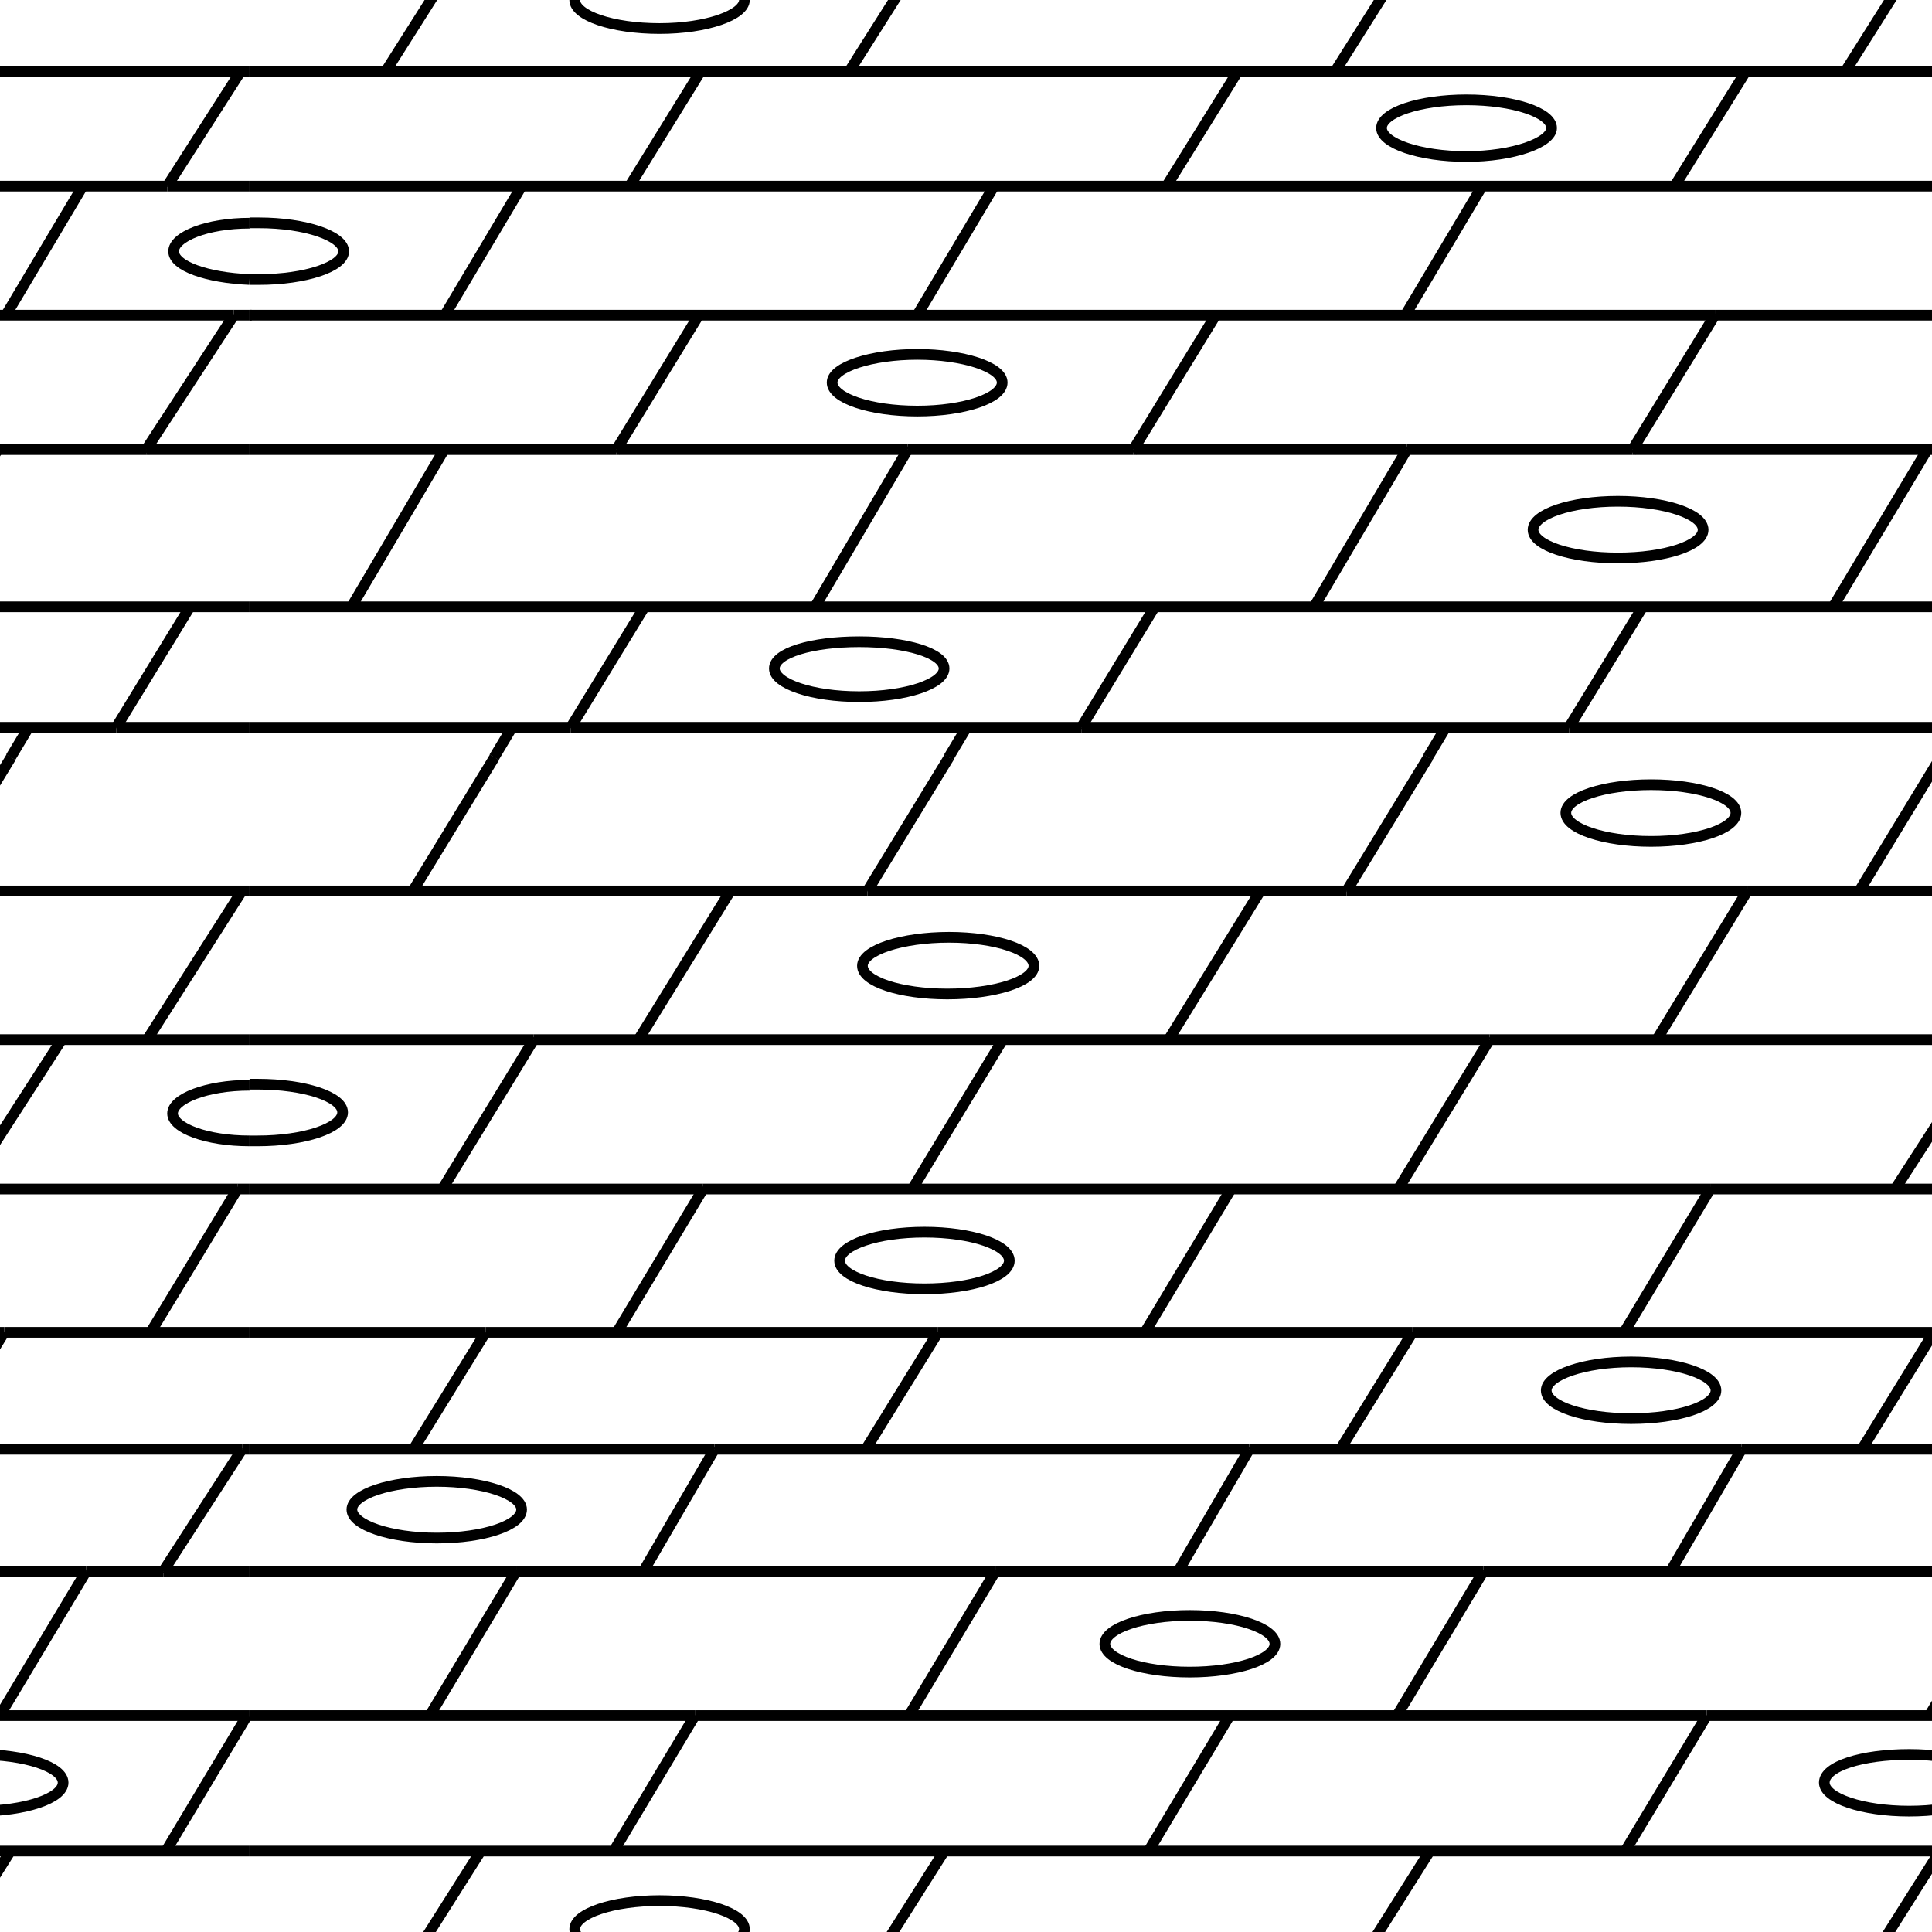 <svg id="Layer_1" data-name="Layer 1" xmlns="http://www.w3.org/2000/svg" width="54.19" height="54.2" viewBox="0 0 54.19 54.2"><defs><style>.cls-1,.cls-2{fill:none;}.cls-1{stroke:#000;stroke-width:0.3px;}</style></defs><title>Artboard 37</title><path class="cls-1" d="M16.12,0c0,.44,1.06.8,2.38.8S20.88.42,20.88,0,19.81-.81,18.5-.81,16.12-.46,16.12,0Z"/><path class="cls-1" d="M43.52,3.59c0-.43-1.07-.79-2.39-.79s-2.38.36-2.38.79,1.07.8,2.38.8S43.52,4,43.52,3.59Z"/><path class="cls-1" d="M25.73,11.53c1.31,0,2.38-.36,2.38-.8S27,9.94,25.73,9.94s-2.39.35-2.39.79S24.41,11.53,25.73,11.53Z"/><path class="cls-1" d="M7,7.84h.26c1.31,0,2.38-.36,2.38-.79s-1.07-.8-2.38-.8H7"/><path class="cls-1" d="M43,14.86c0,.44,1.07.79,2.38.79s2.39-.35,2.39-.79-1.07-.8-2.39-.8S43,14.42,43,14.86Z"/><path class="cls-1" d="M21.72,18.75c0,.43,1.06.79,2.38.79s2.38-.36,2.38-.79S25.42,18,24.1,18,21.72,18.31,21.72,18.75Z"/><line class="cls-1" x1="48.1" y1="8.84" x2="34.1" y2="8.84"/><line class="cls-1" x1="48.1" y1="8.84" x2="60.68" y2="8.84"/><line class="cls-1" x1="19.6" y1="8.84" x2="7" y2="8.84"/><line class="cls-1" x1="19.6" y1="8.84" x2="34.1" y2="8.84"/><line class="cls-1" x1="45.79" y1="12.61" x2="54.06" y2="12.61"/><line class="cls-1" x1="31.79" y1="12.61" x2="39.46" y2="12.61"/><line class="cls-1" x1="58.23" y1="12.61" x2="54.06" y2="12.61"/><line class="cls-1" x1="25.46" y1="12.61" x2="17.29" y2="12.61"/><line class="cls-1" x1="12.46" y1="12.61" x2="7" y2="12.61"/><line class="cls-1" x1="17.29" y1="12.61" x2="12.46" y2="12.61"/><line class="cls-1" x1="45.79" y1="12.61" x2="39.46" y2="12.61"/><line class="cls-1" x1="31.79" y1="12.61" x2="25.46" y2="12.61"/><line class="cls-1" x1="7" y1="2" x2="61.12" y2="2"/><line class="cls-1" x1="58.82" y1="5.22" x2="7" y2="5.22"/><line class="cls-1" x1="30.33" y1="20.4" x2="44.01" y2="20.4"/><line class="cls-1" x1="44.01" y1="20.4" x2="57.39" y2="20.4"/><line class="cls-1" x1="7" y1="20.4" x2="16.01" y2="20.4"/><line class="cls-1" x1="16.01" y1="20.4" x2="30.33" y2="20.4"/><line class="cls-1" x1="7" y1="17.02" x2="61.12" y2="17.02"/><line class="cls-1" x1="12.46" y1="12.61" x2="9.87" y2="17"/><line class="cls-1" x1="12.5" y1="12.55" x2="12.46" y2="12.61"/><line class="cls-1" x1="25.5" y1="12.55" x2="25.46" y2="12.61"/><line class="cls-1" x1="25.46" y1="12.61" x2="22.87" y2="17"/><line class="cls-1" x1="36.87" y1="17" x2="39.46" y2="12.61"/><line class="cls-1" x1="39.5" y1="12.55" x2="39.46" y2="12.61"/><line class="cls-1" x1="54.06" y1="12.61" x2="51.43" y2="17"/><line class="cls-1" x1="44.01" y1="20.4" x2="46.06" y2="17.05"/><line class="cls-1" x1="44.01" y1="20.4" x2="44" y2="20.42"/><line class="cls-1" x1="30.33" y1="20.4" x2="32.37" y2="17.05"/><line class="cls-1" x1="30.33" y1="20.4" x2="30.31" y2="20.42"/><line class="cls-1" x1="16.01" y1="20.4" x2="16" y2="20.42"/><line class="cls-1" x1="16.01" y1="20.4" x2="18.06" y2="17.05"/><line class="cls-1" x1="54.31" y1="8.8" x2="56.44" y2="5.24"/><line class="cls-1" x1="54.37" y1="-2.14" x2="51.81" y2="1.92"/><line class="cls-1" x1="45.79" y1="12.61" x2="45.75" y2="12.67"/><line class="cls-1" x1="48.1" y1="8.84" x2="48.12" y2="8.8"/><line class="cls-1" x1="48.1" y1="8.84" x2="45.79" y2="12.61"/><line class="cls-1" x1="34.12" y1="8.8" x2="34.1" y2="8.84"/><line class="cls-1" x1="31.79" y1="12.61" x2="31.75" y2="12.67"/><line class="cls-1" x1="34.1" y1="8.84" x2="31.79" y2="12.61"/><line class="cls-1" x1="19.6" y1="8.84" x2="17.29" y2="12.61"/><line class="cls-1" x1="17.29" y1="12.61" x2="17.25" y2="12.67"/><line class="cls-1" x1="19.6" y1="8.84" x2="19.62" y2="8.8"/><line class="cls-1" x1="39.44" y1="8.8" x2="41.56" y2="5.24"/><line class="cls-1" x1="25.75" y1="8.8" x2="27.87" y2="5.24"/><line class="cls-1" x1="12.5" y1="8.8" x2="14.62" y2="5.24"/><line class="cls-1" x1="47" y1="5.17" x2="48.94" y2="2.05"/><line class="cls-1" x1="32.75" y1="5.17" x2="34.69" y2="2.05"/><line class="cls-1" x1="17.69" y1="5.17" x2="19.62" y2="2.05"/><line class="cls-1" x1="40.06" y1="-2.14" x2="37.5" y2="1.92"/><line class="cls-1" x1="26.44" y1="-2.14" x2="23.87" y2="1.92"/><line class="cls-1" x1="13.44" y1="-2.14" x2="10.87" y2="1.92"/><line class="cls-1" x1="40.5" y1="20.49" x2="40.05" y2="21.24"/><line class="cls-1" x1="27.06" y1="20.49" x2="26.61" y2="21.24"/><line class="cls-1" x1="14.31" y1="20.49" x2="13.86" y2="21.24"/><rect class="cls-2" x="7" y="-32.89" width="54.13" height="54.13"/><path class="cls-1" d="M7,32h.23c1.31,0,2.38-.36,2.38-.8s-1.07-.79-2.38-.79H7"/><path class="cls-1" d="M24.19,27.09c0,.44,1.06.79,2.38.79S29,27.53,29,27.09s-1.06-.8-2.38-.8S24.19,26.65,24.19,27.09Z"/><path class="cls-1" d="M48.69,22.8c0-.44-1.07-.79-2.38-.79s-2.39.35-2.39.79,1.07.8,2.39.8S48.69,23.24,48.69,22.8Z"/><path class="cls-1" d="M28.31,35.36c0-.44-1.06-.8-2.38-.8s-2.38.36-2.38.8,1.06.79,2.38.79S28.31,35.8,28.31,35.36Z"/><path class="cls-1" d="M43.37,39c0,.44,1.06.79,2.38.79s2.38-.35,2.38-.79-1.07-.8-2.38-.8S43.37,38.57,43.37,39Z"/><path class="cls-1" d="M14.63,42.34c0-.43-1.07-.79-2.38-.79s-2.38.36-2.38.79,1.06.8,2.38.8S14.63,42.78,14.63,42.34Z"/><path class="cls-1" d="M35.76,46.11c0-.44-1.07-.8-2.39-.8s-2.38.36-2.38.8,1.07.79,2.38.79S35.76,46.55,35.76,46.11Z"/><path class="cls-1" d="M51.17,50c0,.44,1.07.8,2.38.8s2.39-.36,2.39-.8-1.07-.79-2.39-.79S51.17,49.54,51.17,50Z"/><path class="cls-1" d="M16.12,54.11c0,.44,1.06.79,2.38.79s2.38-.35,2.38-.79-1.07-.8-2.38-.8S16.12,53.67,16.12,54.11Z"/><line class="cls-1" x1="37.77" y1="24.99" x2="35.35" y2="24.99"/><line class="cls-1" x1="24.33" y1="24.99" x2="11.58" y2="24.99"/><line class="cls-1" x1="49.01" y1="24.99" x2="52.15" y2="24.99"/><line class="cls-1" x1="11.58" y1="24.99" x2="7" y2="24.99"/><line class="cls-1" x1="61.12" y1="24.99" x2="52.15" y2="24.99"/><line class="cls-1" x1="24.33" y1="24.99" x2="35.35" y2="24.99"/><line class="cls-1" x1="49.01" y1="24.99" x2="37.77" y2="24.99"/><line class="cls-1" x1="41.78" y1="29.16" x2="14.97" y2="29.16"/><line class="cls-1" x1="61.12" y1="29.16" x2="41.78" y2="29.16"/><line class="cls-1" x1="14.97" y1="29.16" x2="7" y2="29.16"/><line class="cls-1" x1="19.72" y1="33.35" x2="7" y2="33.35"/><line class="cls-1" x1="34.53" y1="33.35" x2="47.97" y2="33.35"/><line class="cls-1" x1="19.72" y1="33.35" x2="34.53" y2="33.35"/><line class="cls-1" x1="60.78" y1="33.35" x2="47.97" y2="33.35"/><line class="cls-1" x1="39.62" y1="37.37" x2="26.31" y2="37.37"/><line class="cls-1" x1="54.24" y1="37.37" x2="39.62" y2="37.37"/><line class="cls-1" x1="13.62" y1="37.37" x2="7" y2="37.37"/><line class="cls-1" x1="26.31" y1="37.37" x2="13.62" y2="37.37"/><line class="cls-1" x1="20.04" y1="40.65" x2="7" y2="40.65"/><line class="cls-1" x1="48.85" y1="40.65" x2="60.91" y2="40.65"/><line class="cls-1" x1="35.04" y1="40.65" x2="48.85" y2="40.65"/><line class="cls-1" x1="35.04" y1="40.65" x2="20.04" y2="40.65"/><line class="cls-1" x1="14.48" y1="44.07" x2="7" y2="44.07"/><line class="cls-1" x1="14.48" y1="44.07" x2="27.92" y2="44.07"/><line class="cls-1" x1="56.55" y1="44.07" x2="41.61" y2="44.07"/><line class="cls-1" x1="27.92" y1="44.07" x2="41.61" y2="44.07"/><line class="cls-1" x1="47.87" y1="48.12" x2="61.05" y2="48.12"/><line class="cls-1" x1="19.49" y1="48.12" x2="7" y2="48.12"/><line class="cls-1" x1="47.87" y1="48.12" x2="34.49" y2="48.12"/><line class="cls-1" x1="34.49" y1="48.12" x2="19.49" y2="48.12"/><line class="cls-1" x1="7" y1="51.92" x2="61.12" y2="51.92"/><line class="cls-1" x1="54.37" y1="51.99" x2="51.81" y2="56.05"/><line class="cls-1" x1="56.55" y1="44.07" x2="54.12" y2="48.11"/><line class="cls-1" x1="54.24" y1="37.37" x2="54.25" y2="37.36"/><line class="cls-1" x1="54.24" y1="37.37" x2="52.25" y2="40.61"/><line class="cls-1" x1="53.19" y1="33.3" x2="55.84" y2="29.19"/><line class="cls-1" x1="52.15" y1="24.99" x2="52.14" y2="25"/><line class="cls-1" x1="52.15" y1="24.99" x2="54.43" y2="21.24"/><line class="cls-1" x1="40.06" y1="51.99" x2="37.5" y2="56.05"/><line class="cls-1" x1="26.44" y1="51.99" x2="23.87" y2="56.05"/><line class="cls-1" x1="13.44" y1="51.99" x2="10.87" y2="56.05"/><line class="cls-1" x1="47.87" y1="48.12" x2="47.87" y2="48.11"/><line class="cls-1" x1="47.87" y1="48.12" x2="45.62" y2="51.86"/><line class="cls-1" x1="34.5" y1="48.11" x2="34.49" y2="48.12"/><line class="cls-1" x1="34.49" y1="48.12" x2="32.25" y2="51.86"/><line class="cls-1" x1="19.5" y1="48.11" x2="19.49" y2="48.12"/><line class="cls-1" x1="19.49" y1="48.12" x2="17.25" y2="51.86"/><line class="cls-1" x1="41.62" y1="44.05" x2="41.61" y2="44.07"/><line class="cls-1" x1="39.19" y1="48.11" x2="41.61" y2="44.07"/><line class="cls-1" x1="27.92" y1="44.07" x2="25.5" y2="48.11"/><line class="cls-1" x1="27.92" y1="44.07" x2="27.94" y2="44.05"/><line class="cls-1" x1="14.48" y1="44.07" x2="12.06" y2="48.11"/><line class="cls-1" x1="14.48" y1="44.07" x2="14.5" y2="44.05"/><line class="cls-1" x1="48.85" y1="40.65" x2="48.87" y2="40.61"/><line class="cls-1" x1="48.85" y1="40.65" x2="46.87" y2="44.05"/><line class="cls-1" x1="35.04" y1="40.65" x2="35.06" y2="40.61"/><line class="cls-1" x1="35.04" y1="40.65" x2="33.06" y2="44.05"/><line class="cls-1" x1="20.04" y1="40.65" x2="20.06" y2="40.61"/><line class="cls-1" x1="20.04" y1="40.65" x2="18.06" y2="44.05"/><line class="cls-1" x1="39.62" y1="37.37" x2="37.62" y2="40.61"/><line class="cls-1" x1="39.62" y1="37.37" x2="39.62" y2="37.36"/><line class="cls-1" x1="26.31" y1="37.37" x2="24.31" y2="40.61"/><line class="cls-1" x1="26.31" y1="37.37" x2="26.31" y2="37.36"/><line class="cls-1" x1="13.62" y1="37.37" x2="13.62" y2="37.36"/><line class="cls-1" x1="13.62" y1="37.37" x2="11.62" y2="40.61"/><line class="cls-1" x1="47.97" y1="33.35" x2="48" y2="33.3"/><line class="cls-1" x1="45.56" y1="37.36" x2="47.97" y2="33.35"/><line class="cls-1" x1="34.53" y1="33.35" x2="34.56" y2="33.3"/><line class="cls-1" x1="32.12" y1="37.36" x2="34.53" y2="33.35"/><line class="cls-1" x1="19.72" y1="33.35" x2="19.75" y2="33.3"/><line class="cls-1" x1="19.72" y1="33.35" x2="17.31" y2="37.36"/><line class="cls-1" x1="41.78" y1="29.16" x2="39.25" y2="33.3"/><line class="cls-1" x1="41.78" y1="29.16" x2="41.81" y2="29.11"/><line class="cls-1" x1="25.62" y1="33.3" x2="28.12" y2="29.17"/><line class="cls-1" x1="14.97" y1="29.16" x2="15" y2="29.11"/><line class="cls-1" x1="14.97" y1="29.16" x2="12.44" y2="33.3"/><line class="cls-1" x1="49.01" y1="24.99" x2="46.5" y2="29.11"/><line class="cls-1" x1="49.01" y1="24.99" x2="49.04" y2="24.95"/><line class="cls-1" x1="32.81" y1="29.11" x2="35.35" y2="24.99"/><line class="cls-1" x1="35.37" y1="24.95" x2="35.35" y2="24.99"/><line class="cls-1" x1="20.46" y1="25.03" x2="17.94" y2="29.11"/><line class="cls-1" x1="37.77" y1="24.99" x2="40.06" y2="21.24"/><line class="cls-1" x1="37.76" y1="25" x2="37.77" y2="24.99"/><line class="cls-1" x1="24.33" y1="24.99" x2="26.62" y2="21.24"/><line class="cls-1" x1="24.33" y1="24.99" x2="24.33" y2="25"/><line class="cls-1" x1="11.58" y1="25" x2="11.58" y2="24.99"/><line class="cls-1" x1="11.58" y1="24.99" x2="13.87" y2="21.24"/><rect class="cls-2" x="7" y="21.24" width="54.13" height="54.13"/><path class="cls-1" d="M7,6.26c-1.2,0-2.13.38-2.13.79s.93.74,2.13.79"/><line class="cls-1" x1="7" y1="8.84" x2="7.06" y2="8.84"/><line class="cls-1" x1="-6.03" y1="8.84" x2="6.56" y2="8.84"/><line class="cls-1" x1="6.56" y1="8.84" x2="7" y2="8.84"/><line class="cls-1" x1="4.1" y1="12.61" x2="-0.06" y2="12.61"/><line class="cls-1" x1="4.1" y1="12.61" x2="7" y2="12.61"/><line class="cls-1" x1="-47.13" y1="2" x2="7" y2="2"/><line class="cls-1" x1="7.06" y1="2" x2="7" y2="2"/><line class="cls-1" x1="4.69" y1="5.22" x2="7" y2="5.22"/><line class="cls-1" x1="4.69" y1="5.22" x2="-47.13" y2="5.22"/><line class="cls-1" x1="-10.11" y1="20.4" x2="3.26" y2="20.4"/><line class="cls-1" x1="3.26" y1="20.4" x2="7" y2="20.4"/><line class="cls-1" x1="-47.13" y1="17.02" x2="7" y2="17.02"/><line class="cls-1" x1="-0.06" y1="12.61" x2="-2.69" y2="17"/><line class="cls-1" x1="3.26" y1="20.4" x2="3.25" y2="20.42"/><line class="cls-1" x1="3.26" y1="20.4" x2="5.31" y2="17.05"/><line class="cls-1" x1="4.1" y1="12.61" x2="6.56" y2="8.84"/><line class="cls-1" x1="4.1" y1="12.61" x2="4.06" y2="12.67"/><line class="cls-1" x1="6.56" y1="8.84" x2="6.57" y2="8.82"/><line class="cls-1" x1="0.19" y1="8.8" x2="2.31" y2="5.24"/><line class="cls-1" x1="0.25" y1="-2.14" x2="-2.31" y2="1.92"/><line class="cls-1" x1="4.69" y1="5.22" x2="6.74" y2="2.02"/><line class="cls-1" x1="4.69" y1="5.22" x2="4.69" y2="5.24"/><line class="cls-1" x1="0.75" y1="20.49" x2="0.3" y2="21.24"/><rect class="cls-2" x="-47.13" y="-32.89" width="54.13" height="54.13"/><path class="cls-1" d="M-3,50c0,.44,1.07.8,2.39.8s2.38-.36,2.38-.8-1.06-.79-2.38-.79S-3,49.54-3,50Z"/><path class="cls-1" d="M7,30.44c-1.21,0-2.16.38-2.16.79S5.79,32,7,32"/><line class="cls-1" x1="7" y1="24.99" x2="-1.98" y2="24.99"/><line class="cls-1" x1="7" y1="29.16" x2="-12.34" y2="29.16"/><line class="cls-1" x1="6.66" y1="33.35" x2="7" y2="33.35"/><line class="cls-1" x1="6.66" y1="33.35" x2="-6.16" y2="33.35"/><line class="cls-1" x1="0.12" y1="37.37" x2="-14.51" y2="37.37"/><line class="cls-1" x1="0.12" y1="37.37" x2="7" y2="37.37"/><line class="cls-1" x1="-5.27" y1="40.65" x2="6.79" y2="40.65"/><line class="cls-1" x1="6.79" y1="40.65" x2="7" y2="40.65"/><line class="cls-1" x1="4.58" y1="44.07" x2="2.42" y2="44.07"/><line class="cls-1" x1="2.42" y1="44.07" x2="-12.52" y2="44.07"/><line class="cls-1" x1="4.58" y1="44.07" x2="7" y2="44.07"/><line class="cls-1" x1="6.93" y1="48.12" x2="7" y2="48.12"/><line class="cls-1" x1="-6.26" y1="48.12" x2="6.93" y2="48.12"/><line class="cls-1" x1="-47.13" y1="51.92" x2="7" y2="51.92"/><line class="cls-1" x1="0.25" y1="51.99" x2="-2.31" y2="56.05"/><line class="cls-1" x1="4.69" y1="51.86" x2="6.93" y2="48.12"/><line class="cls-1" x1="6.94" y1="48.11" x2="6.93" y2="48.12"/><line class="cls-1" x1="2.42" y1="44.07" y2="48.11"/><line class="cls-1" x1="2.44" y1="44.05" x2="2.42" y2="44.07"/><line class="cls-1" x1="4.58" y1="44.07" x2="6.79" y2="40.65"/><line class="cls-1" x1="4.58" y1="44.07" x2="4.56" y2="44.11"/><line class="cls-1" x1="6.8" y1="40.63" x2="6.79" y2="40.65"/><line class="cls-1" x1="0.12" y1="37.37" x2="0.12" y2="37.36"/><line class="cls-1" x1="0.12" y1="37.37" x2="-1.88" y2="40.61"/><line class="cls-1" x1="6.66" y1="33.35" x2="6.69" y2="33.3"/><line class="cls-1" x1="6.66" y1="33.35" x2="4.23" y2="37.36"/><line class="cls-1" x1="-0.94" y1="33.3" x2="1.71" y2="29.19"/><line class="cls-1" x1="6.78" y1="25" x2="4.16" y2="29.11"/><line class="cls-1" x1="-1.98" y1="24.99" x2="0.31" y2="21.24"/><rect class="cls-2" x="-47.13" y="21.24" width="54.13" height="54.13"/><rect class="cls-2" width="54.19" height="54.19"/></svg>